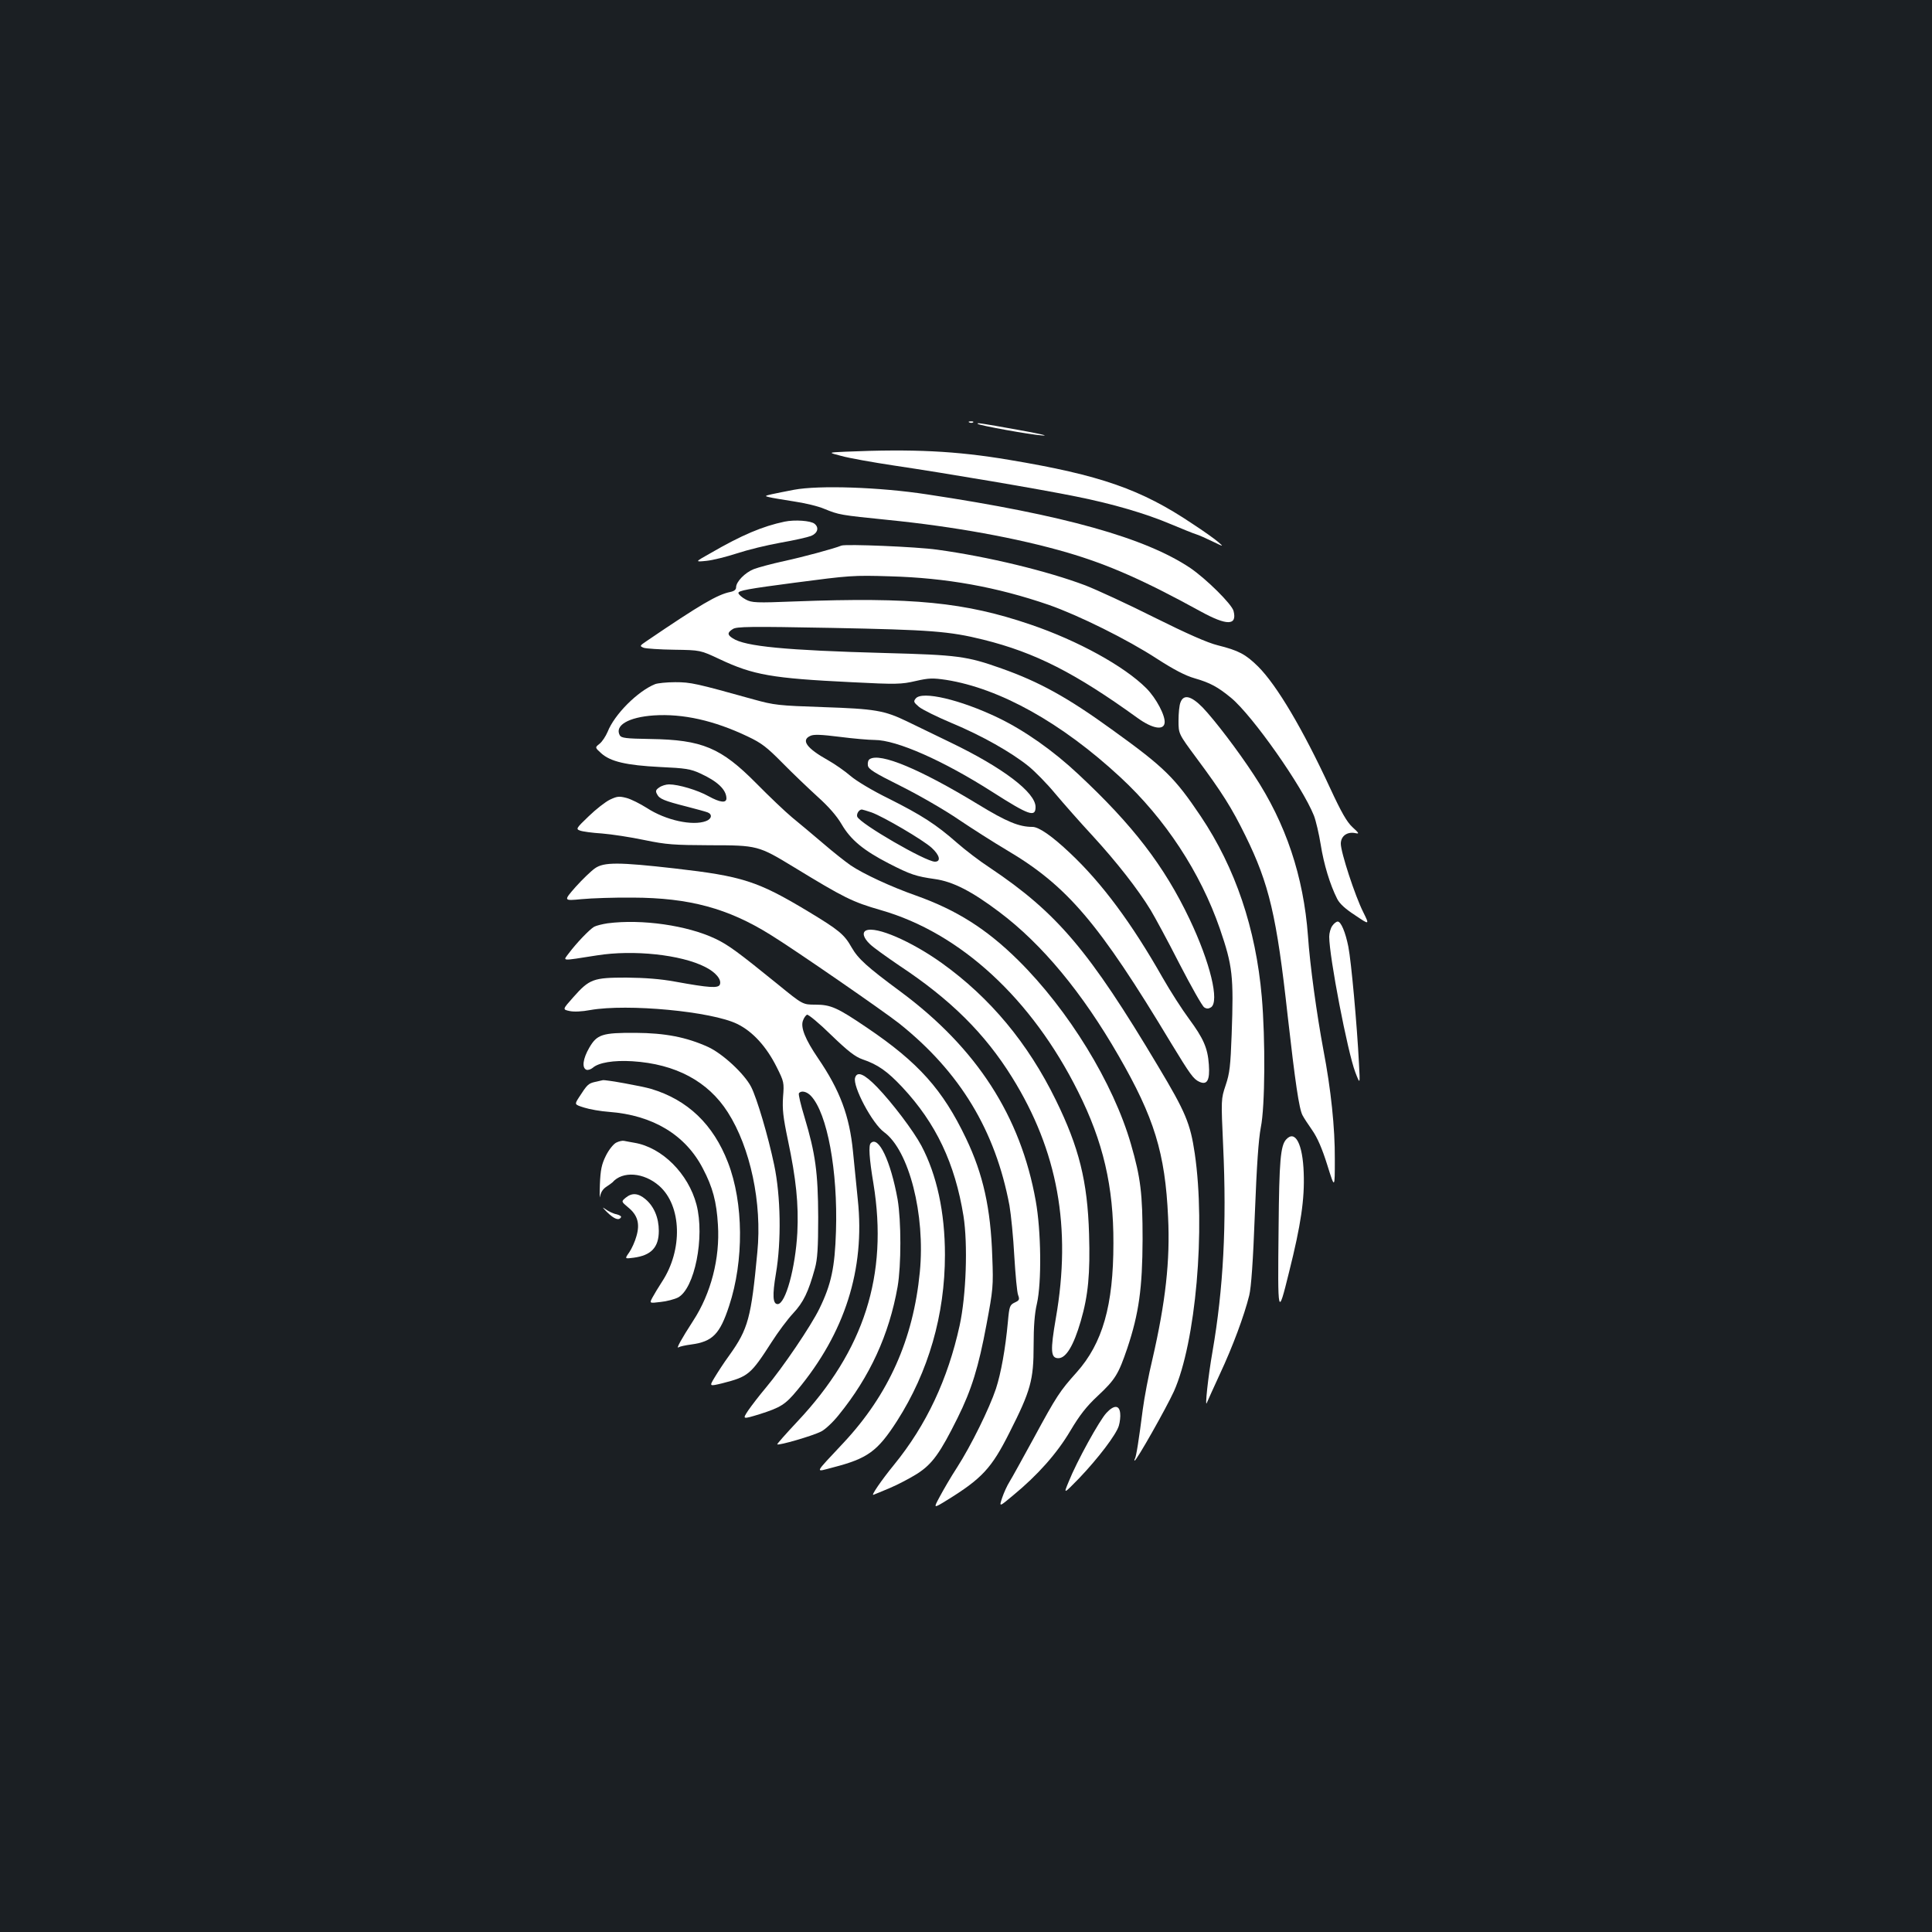 <?xml version="1.0" standalone="no"?>
<!DOCTYPE svg PUBLIC "-//W3C//DTD SVG 20010904//EN"
 "http://www.w3.org/TR/2001/REC-SVG-20010904/DTD/svg10.dtd">
<svg version="1.0" xmlns="http://www.w3.org/2000/svg"
 width="1000pt" height="1000pt" viewBox="0 0 1000 1000"
 preserveAspectRatio="xMidYMid meet">
<rect width="100%" height="100%" fill="#1b1f23"/>
<g transform="translate(0,1000) scale(0.1,-0.1)"
fill="#ffffff" stroke="none">
<path d="M5018 7813 c7 -3 16 -2 19 1 4 3 -2 6 -13 5 -11 0 -14 -3 -6 -6z"/>
<path d="M5061 7806 c8 -8 265 -55 334 -60 39 -3 -18 10 -125 29 -200 36 -216
38 -209 31z"/>
<path d="M4375 7662 c-90 -4 -90 -4 -20 -22 39 -11 162 -33 275 -50 263 -39
754 -122 940 -160 190 -38 360 -88 490 -143 58 -24 116 -48 130 -52 14 -4 52
-21 85 -37 60 -29 60 -29 30 -3 -16 14 -76 57 -133 94 -265 178 -476 252 -950
331 -273 46 -495 57 -847 42z"/>
<path d="M4110 7465 c-41 -8 -93 -18 -115 -23 -36 -8 -38 -10 -15 -15 14 -4
71 -13 127 -22 56 -8 128 -25 160 -39 76 -31 82 -32 328 -57 341 -34 672 -94
929 -169 212 -62 396 -143 691 -305 135 -74 189 -74 170 2 -8 35 -142 167
-224 223 -233 156 -652 274 -1362 381 -247 38 -561 48 -689 24z"/>
<path d="M4061 7300 c-114 -24 -221 -69 -385 -164 -80 -45 -80 -45 -20 -39 32
3 104 21 159 39 55 18 156 43 225 55 69 12 140 28 158 35 34 14 43 43 18 63
-19 16 -102 22 -155 11z"/>
<path d="M4355 7176 c-39 -16 -199 -59 -296 -80 -64 -14 -135 -33 -158 -42
-45 -18 -91 -65 -91 -94 0 -12 -10 -20 -30 -24 -66 -13 -155 -65 -433 -254
-37 -25 -37 -26 -15 -35 12 -4 83 -9 158 -10 135 -2 135 -2 235 -49 174 -82
271 -99 682 -119 234 -12 258 -11 332 6 70 16 89 16 158 6 278 -44 598 -222
902 -504 232 -215 414 -492 515 -784 66 -193 72 -244 61 -548 -6 -162 -10
-200 -31 -262 -24 -72 -24 -72 -13 -315 19 -405 1 -739 -55 -1063 -23 -130
-41 -300 -29 -265 3 8 34 76 68 150 65 139 125 300 151 405 10 40 20 178 29
420 10 257 19 386 31 450 22 107 24 455 5 675 -31 355 -137 668 -316 935 -135
201 -189 254 -460 449 -229 166 -376 247 -571 316 -180 64 -227 70 -604 80
-513 14 -724 34 -787 76 -29 18 -29 30 0 48 19 13 88 14 512 6 510 -10 608
-17 785 -61 269 -67 475 -172 799 -406 75 -54 134 -65 139 -25 5 36 -43 128
-95 180 -114 114 -354 246 -598 329 -340 116 -610 143 -1220 120 -203 -8 -223
-7 -255 10 -19 10 -36 25 -38 33 -2 13 48 22 292 54 282 37 302 39 492 33 292
-8 553 -55 823 -148 154 -54 407 -179 560 -279 87 -56 146 -87 195 -101 80
-23 120 -45 188 -101 111 -92 369 -459 429 -610 10 -26 26 -94 35 -150 16
-101 48 -207 85 -280 13 -26 43 -53 94 -86 74 -50 74 -50 41 17 -42 83 -116
309 -116 354 0 39 32 63 74 55 23 -5 22 -2 -14 31 -29 27 -57 76 -115 201
-142 307 -276 533 -373 630 -65 64 -101 83 -209 110 -53 13 -159 60 -328 144
-137 69 -298 143 -357 166 -196 74 -504 149 -768 185 -106 15 -472 30 -495 21z"/>
<path d="M3391 6459 c-90 -36 -211 -157 -246 -247 -10 -23 -28 -51 -42 -62
-24 -19 -24 -19 9 -49 48 -43 129 -62 304 -71 132 -6 158 -10 208 -33 90 -41
135 -84 136 -129 0 -26 -33 -22 -93 11 -55 31 -155 61 -204 61 -16 0 -39 -7
-51 -16 -18 -12 -20 -19 -11 -35 12 -24 36 -34 154 -64 50 -13 98 -26 108 -30
25 -10 21 -34 -9 -45 -69 -26 -208 4 -306 68 -35 22 -82 46 -106 52 -38 10
-49 8 -85 -9 -23 -11 -73 -50 -110 -86 -65 -62 -67 -66 -45 -74 13 -5 64 -12
113 -15 50 -4 149 -19 220 -34 116 -24 153 -26 340 -27 245 0 251 -2 432 -112
264 -161 304 -181 453 -224 411 -118 780 -458 1020 -939 130 -259 184 -491
183 -785 0 -322 -56 -518 -191 -669 -86 -96 -103 -121 -222 -341 -57 -104
-113 -206 -125 -225 -12 -19 -29 -56 -38 -83 -16 -48 -16 -48 58 14 126 104
225 215 295 333 48 81 84 127 141 180 92 86 108 113 154 248 60 180 78 310 79
563 0 237 -10 319 -60 492 -91 317 -324 696 -584 953 -164 162 -319 260 -530
335 -128 45 -272 112 -337 156 -26 18 -91 69 -143 114 -52 44 -124 105 -160
134 -36 30 -119 109 -185 176 -183 185 -280 226 -549 230 -127 2 -150 5 -158
19 -28 51 45 94 176 103 150 10 312 -26 486 -109 72 -34 99 -55 180 -137 52
-53 134 -131 181 -174 58 -52 99 -99 125 -143 47 -81 114 -136 244 -203 113
-58 141 -67 239 -81 93 -13 191 -63 334 -171 221 -166 429 -417 617 -744 184
-319 241 -503 256 -835 11 -225 -13 -439 -81 -735 -20 -82 -42 -199 -50 -260
-20 -156 -34 -246 -41 -256 -3 -5 -3 -9 -1 -9 10 0 163 271 203 358 113 253
165 842 108 1232 -23 155 -47 213 -189 450 -358 600 -523 795 -872 1029 -51
33 -128 92 -170 129 -108 95 -183 143 -352 228 -84 41 -169 92 -199 118 -29
25 -82 62 -116 81 -111 62 -141 104 -92 126 18 9 56 7 153 -5 70 -9 151 -16
180 -16 114 0 356 -107 611 -270 188 -120 222 -132 222 -77 0 75 -168 203
-440 334 -85 41 -186 90 -225 109 -118 57 -166 65 -435 74 -232 8 -251 10
-360 40 -298 83 -324 89 -405 89 -44 0 -91 -5 -104 -10z m1120 -664 c61 -22
266 -142 311 -183 42 -38 50 -72 17 -72 -48 0 -388 197 -402 233 -5 14 9 37
24 37 3 0 26 -7 50 -15z"/>
<path d="M4740 6385 c-13 -16 -11 -20 17 -44 17 -14 94 -52 170 -84 154 -64
308 -151 398 -224 33 -27 95 -90 137 -141 43 -51 130 -150 195 -220 121 -132
232 -273 299 -383 21 -35 89 -160 149 -278 61 -118 118 -219 128 -225 12 -8
22 -8 35 0 45 30 -4 232 -111 457 -131 275 -293 486 -576 750 -130 122 -278
226 -415 292 -196 94 -393 140 -426 100z"/>
<path d="M6110 6364 c-6 -14 -10 -56 -10 -94 0 -68 0 -68 91 -191 136 -183
184 -260 255 -404 123 -250 162 -415 219 -933 39 -344 59 -482 77 -515 6 -12
29 -47 50 -77 27 -39 51 -94 78 -180 39 -125 39 -125 39 31 1 160 -20 361 -59
564 -34 182 -70 440 -80 591 -23 308 -114 582 -280 833 -83 127 -203 284 -265
349 -60 61 -99 70 -115 26z"/>
<path d="M4502 6071 c-8 -4 -12 -19 -10 -32 2 -20 31 -38 173 -109 94 -47 227
-124 297 -172 70 -47 181 -118 247 -157 315 -186 477 -376 853 -1001 98 -161
115 -185 145 -199 41 -19 56 7 50 89 -6 86 -28 135 -103 237 -35 47 -96 142
-136 212 -160 282 -314 490 -480 646 -93 88 -161 135 -194 135 -69 0 -133 26
-282 117 -301 183 -506 268 -560 234z"/>
<path d="M3080 5506 c-19 -13 -64 -56 -100 -96 -64 -73 -64 -73 30 -64 52 5
172 9 265 8 292 -1 493 -55 714 -193 125 -77 585 -395 666 -459 314 -251 497
-553 570 -942 8 -47 20 -165 25 -262 6 -97 14 -188 20 -202 8 -22 6 -27 -18
-38 -25 -12 -28 -19 -35 -98 -13 -142 -36 -268 -62 -348 -34 -102 -129 -295
-201 -407 -32 -49 -72 -118 -90 -152 -33 -61 -33 -61 34 -20 185 114 234 167
327 352 110 217 125 272 125 450 0 98 5 167 17 217 25 110 22 377 -6 532 -78
438 -305 790 -698 1082 -176 130 -221 171 -255 230 -38 68 -67 91 -226 187
-261 157 -340 182 -690 222 -290 33 -366 33 -412 1z"/>
<path d="M3145 5221 c-27 -4 -59 -12 -70 -18 -24 -14 -92 -85 -130 -136 -32
-43 -47 -42 145 -12 188 30 435 4 560 -60 54 -27 86 -65 76 -91 -8 -20 -55
-17 -231 15 -76 14 -155 20 -253 21 -171 0 -191 -7 -275 -102 -56 -63 -56 -63
-19 -71 22 -5 65 -3 107 5 193 34 629 -7 761 -72 80 -39 151 -117 204 -223 38
-76 39 -80 33 -155 -4 -63 0 -103 25 -222 43 -204 56 -332 49 -480 -10 -183
-61 -370 -102 -370 -25 0 -28 45 -9 157 29 169 25 403 -9 564 -31 148 -89 344
-119 403 -35 68 -147 172 -223 207 -113 51 -222 72 -375 73 -173 1 -200 -8
-240 -77 -33 -57 -39 -104 -15 -114 9 -3 23 2 33 10 30 27 108 40 205 34 224
-14 392 -104 494 -264 117 -183 178 -470 153 -724 -32 -340 -47 -397 -145
-534 -28 -38 -62 -91 -77 -116 -27 -45 -27 -45 40 -29 136 35 147 44 257 215
32 50 81 116 110 147 54 58 79 110 113 233 13 47 17 105 17 265 -1 231 -14
328 -71 518 -19 62 -32 117 -29 123 11 16 41 10 63 -14 84 -90 139 -387 129
-700 -6 -187 -24 -274 -86 -401 -44 -90 -189 -304 -278 -410 -32 -38 -72 -90
-90 -116 -31 -47 -31 -47 58 -20 110 35 134 50 196 125 246 296 351 625 313
985 -6 63 -18 176 -25 250 -18 184 -67 316 -181 483 -66 97 -91 159 -78 194 5
15 15 28 21 31 7 2 64 -45 126 -106 87 -84 124 -112 161 -125 80 -27 129 -62
206 -144 175 -187 273 -395 317 -667 23 -147 14 -411 -20 -567 -61 -278 -172
-515 -339 -720 -67 -82 -122 -163 -107 -156 8 3 47 19 87 36 40 17 103 50 141
74 77 50 117 106 207 287 73 147 109 264 150 484 34 182 36 198 30 351 -8 250
-47 427 -136 613 -120 251 -245 392 -513 573 -152 103 -186 119 -267 119 -65
0 -65 0 -195 106 -206 167 -255 203 -322 235 -145 69 -380 103 -558 80z"/>
<path d="M6896 5208 c-9 -12 -16 -38 -16 -56 0 -104 95 -597 135 -702 25 -65
25 -65 19 45 -10 199 -40 529 -55 605 -15 75 -38 130 -55 130 -7 0 -20 -10
-28 -22z"/>
<path d="M4483 5184 c-22 -10 -14 -39 20 -71 17 -17 86 -66 152 -111 266 -176
443 -352 584 -579 236 -380 308 -777 226 -1246 -29 -168 -27 -207 13 -207 40
0 79 65 116 192 39 134 49 246 43 450 -8 274 -52 449 -172 694 -144 294 -339
529 -590 709 -158 113 -340 192 -392 169z"/>
<path d="M4426 4422 c-14 -44 89 -238 150 -282 129 -94 214 -426 185 -724 -34
-349 -162 -635 -396 -885 -155 -166 -149 -151 -52 -126 178 46 229 83 330 240
163 255 248 550 248 860 0 220 -42 414 -122 565 -41 77 -151 222 -229 303 -67
69 -103 84 -114 49z"/>
<path d="M3080 4400 c-35 -8 -41 -14 -84 -81 -23 -36 -23 -36 28 -52 28 -9 86
-19 128 -22 227 -17 396 -119 486 -293 51 -97 71 -172 78 -292 11 -173 -36
-355 -128 -496 -62 -96 -90 -147 -76 -138 7 5 36 11 66 15 110 15 148 53 196
200 77 233 75 533 -6 742 -76 197 -208 324 -398 381 -47 14 -235 48 -250 45
-3 -1 -21 -5 -40 -9z"/>
<path d="M6657 4102 c-29 -32 -36 -110 -39 -457 -5 -462 -4 -465 54 -230 62
247 81 379 76 514 -5 150 -44 225 -91 173z"/>
<path d="M3188 4085 c-15 -9 -38 -38 -53 -69 -21 -43 -27 -71 -30 -147 -2 -52
-1 -79 1 -61 4 21 15 38 32 49 15 10 29 20 32 23 52 60 162 52 242 -18 117
-103 123 -332 14 -497 -18 -28 -40 -64 -49 -81 -16 -30 -16 -30 42 -23 31 3
72 14 90 23 86 45 140 312 96 481 -42 160 -178 296 -321 320 -21 4 -46 8 -54
10 -8 2 -27 -2 -42 -10z"/>
<path d="M4507 4083 c-12 -11 -8 -79 14 -210 77 -473 -48 -863 -393 -1230 -60
-64 -107 -117 -105 -119 7 -7 184 44 228 67 20 10 61 48 91 86 160 197 260
414 304 663 19 111 19 340 0 452 -36 199 -99 332 -139 291z"/>
<path d="M3239 3801 c-24 -20 -24 -20 13 -51 49 -40 61 -85 42 -149 -7 -26
-24 -64 -37 -83 -24 -34 -24 -34 22 -28 92 12 131 54 131 139 0 68 -25 127
-69 164 -38 32 -70 34 -102 8z"/>
<path d="M3142 3726 c37 -36 61 -45 72 -27 4 5 -7 12 -23 16 -17 3 -43 16 -58
27 -18 13 -15 8 9 -16z"/>
<path d="M5727 2687 c-36 -38 -154 -252 -195 -355 -28 -67 -28 -67 53 16 100
105 192 226 206 272 6 20 9 49 7 65 -4 43 -32 44 -71 2z"/>
</g>
</svg>
